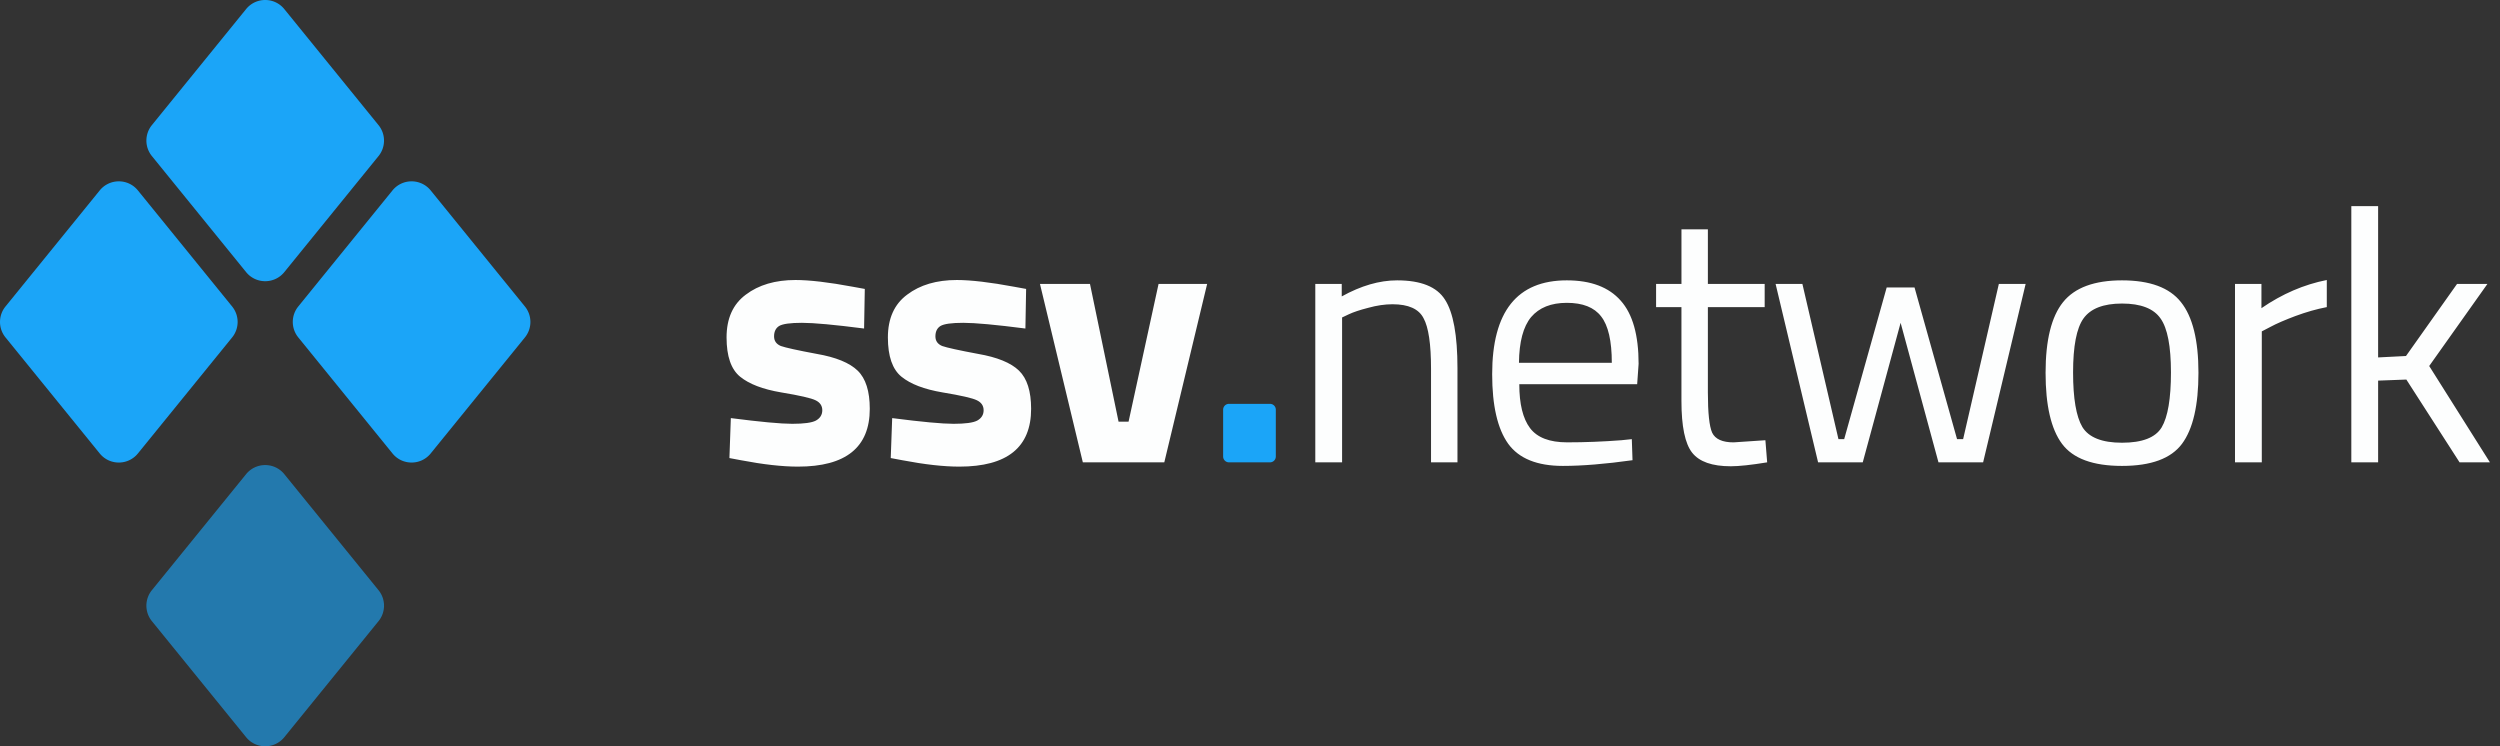 <svg xmlns="http://www.w3.org/2000/svg" width="134" height="40" fill="none" viewBox="0 0 134 40"><rect x="0" y="0" width="134" height="40" fill="#333333" stroke="none"/><path fill="#1BA5F8" d="m8.141 31.634 5.05-6.219c.528-.65 1.52-.65 2.048 0l5.05 6.219a1.316 1.316 0 0 1 0 1.66l-5.05 6.219c-.528.65-1.52.65-2.048 0l-5.05-6.22a1.316 1.316 0 0 1 0-1.659z" opacity=".62"/><path fill="#1BA5F8" d="m15.987 16.427 5.05-6.22c.529-.65 1.52-.65 2.048 0l5.05 6.22a1.316 1.316 0 0 1 0 1.66l-5.05 6.218c-.527.65-1.52.65-2.047 0l-5.05-6.219a1.316 1.316 0 0 1 0-1.66zM.295 16.427l5.05-6.22c.528-.65 1.52-.65 2.047 0l5.05 6.22a1.316 1.316 0 0 1 0 1.66l-5.05 6.218c-.527.65-1.52.65-2.047 0l-5.05-6.219a1.316 1.316 0 0 1 0-1.66zM8.141 6.706l5.05-6.219c.528-.65 1.52-.65 2.048 0l5.05 6.22a1.316 1.316 0 0 1 0 1.659l-5.05 6.219c-.528.65-1.52.65-2.048 0l-5.05-6.22a1.316 1.316 0 0 1 0-1.659z"/><path fill="#FDFEFE" d="M46.315 17.609c-1.583-.204-2.694-.306-3.332-.306-.625 0-1.034.057-1.225.172-.179.115-.268.3-.268.555 0 .242.121.414.364.516.255.09.893.23 1.914.421 1.034.178 1.768.478 2.202.899.434.42.65 1.103.65 2.047 0 2.065-1.282 3.098-3.847 3.098-.843 0-1.864-.115-3.064-.344l-.612-.115.076-2.142c1.583.204 2.68.306 3.293.306.626 0 1.047-.058 1.264-.172.23-.128.345-.313.345-.555 0-.242-.122-.42-.364-.536-.23-.114-.843-.255-1.838-.42-.983-.166-1.717-.447-2.202-.842-.485-.395-.727-1.096-.727-2.104 0-1.02.344-1.785 1.033-2.295.69-.523 1.577-.784 2.662-.784.753 0 1.78.12 3.082.363l.632.115-.038 2.123zM54.962 17.609c-1.583-.204-2.693-.306-3.331-.306-.626 0-1.034.057-1.225.172-.18.115-.268.3-.268.555 0 .242.12.414.363.516.256.09.894.23 1.915.421 1.034.178 1.768.478 2.202.899.433.42.65 1.103.65 2.047 0 2.065-1.282 3.098-3.848 3.098-.842 0-1.863-.115-3.063-.344l-.613-.115.077-2.142c1.583.204 2.68.306 3.293.306.625 0 1.047-.058 1.264-.172.23-.128.344-.313.344-.555 0-.242-.121-.42-.364-.536-.23-.114-.842-.255-1.838-.42-.982-.166-1.716-.447-2.201-.842-.485-.395-.728-1.096-.728-2.104 0-1.02.345-1.785 1.034-2.295.69-.523 1.576-.784 2.661-.784.753 0 1.78.12 3.083.363l.631.115-.038 2.123zM55.743 15.218h2.68l1.532 7.383h.536l1.608-7.383h2.604l-2.297 9.564H58.04l-2.298-9.564zM71.936 24.782H70.5v-9.564h1.417v.67c1.034-.574 2.023-.861 2.968-.861 1.276 0 2.131.344 2.565 1.033.447.688.67 1.912.67 3.672v5.05h-1.417V19.77c0-1.326-.134-2.231-.402-2.716-.255-.497-.81-.746-1.665-.746-.409 0-.843.064-1.302.192-.447.114-.792.23-1.034.344l-.364.172v7.766zM86.91 23.596l.555-.058.038 1.129c-1.455.204-2.7.306-3.733.306-1.378 0-2.355-.395-2.93-1.186-.574-.803-.86-2.047-.86-3.73 0-3.353 1.333-5.03 4-5.03 1.29 0 2.253.363 2.892 1.09.638.714.957 1.843.957 3.386l-.077 1.09h-6.318c0 1.058.192 1.842.575 2.352.383.51 1.046.765 1.99.765.958 0 1.928-.038 2.91-.114zm-.517-4.15c0-1.174-.192-2.003-.574-2.487-.37-.485-.983-.727-1.838-.727-.843 0-1.48.255-1.915.765-.421.51-.638 1.326-.65 2.448h4.977zM94.586 16.461h-3.044v4.572c0 1.096.077 1.817.23 2.161.166.344.549.517 1.149.517l1.704-.115.095 1.186c-.855.14-1.506.21-1.953.21-.995 0-1.684-.242-2.067-.727-.383-.484-.575-1.409-.575-2.773v-5.03h-1.359v-1.244h1.36v-2.926h1.416v2.926h3.044v1.243zM95.172 15.218h1.436l1.933 8.32h.307l2.278-8.129h1.493l2.279 8.13h.325l1.915-8.32h1.436l-2.279 9.563h-2.393l-2.029-7.48-2.03 7.48H97.45l-2.278-9.564zM109.643 19.98c0-1.746.312-3.009.938-3.787.625-.777 1.678-1.166 3.159-1.166 1.493 0 2.546.389 3.159 1.167.625.777.938 2.04.938 3.787 0 1.747-.294 3.015-.881 3.806-.587.79-1.659 1.186-3.216 1.186-1.557 0-2.63-.395-3.217-1.186-.587-.79-.88-2.06-.88-3.806zm1.474-.018c0 1.39.166 2.365.498 2.926.344.561 1.053.842 2.125.842 1.085 0 1.793-.274 2.125-.823.332-.56.498-1.543.498-2.945 0-1.403-.185-2.366-.556-2.889-.37-.535-1.059-.803-2.067-.803-.996 0-1.685.268-2.068.803-.37.523-.555 1.486-.555 2.889zM119.796 24.782v-9.564h1.417v1.3c1.11-.764 2.278-1.268 3.503-1.51v1.453c-.536.102-1.098.262-1.685.479-.574.216-1.014.407-1.321.573l-.478.249v7.02h-1.436zM127.467 24.782h-1.436V11.048h1.436v8.11l1.494-.076 2.737-3.864h1.628l-3.121 4.4 3.255 5.164h-1.627l-2.853-4.438-1.513.057v4.38z"/><path fill="#1BA5F8" d="M65.56 21.96c0-.174.14-.314.313-.314h2.197c.174 0 .314.14.314.314v2.508c0 .173-.14.314-.314.314h-2.197a.314.314 0 0 1-.313-.314V21.96z"/></svg>